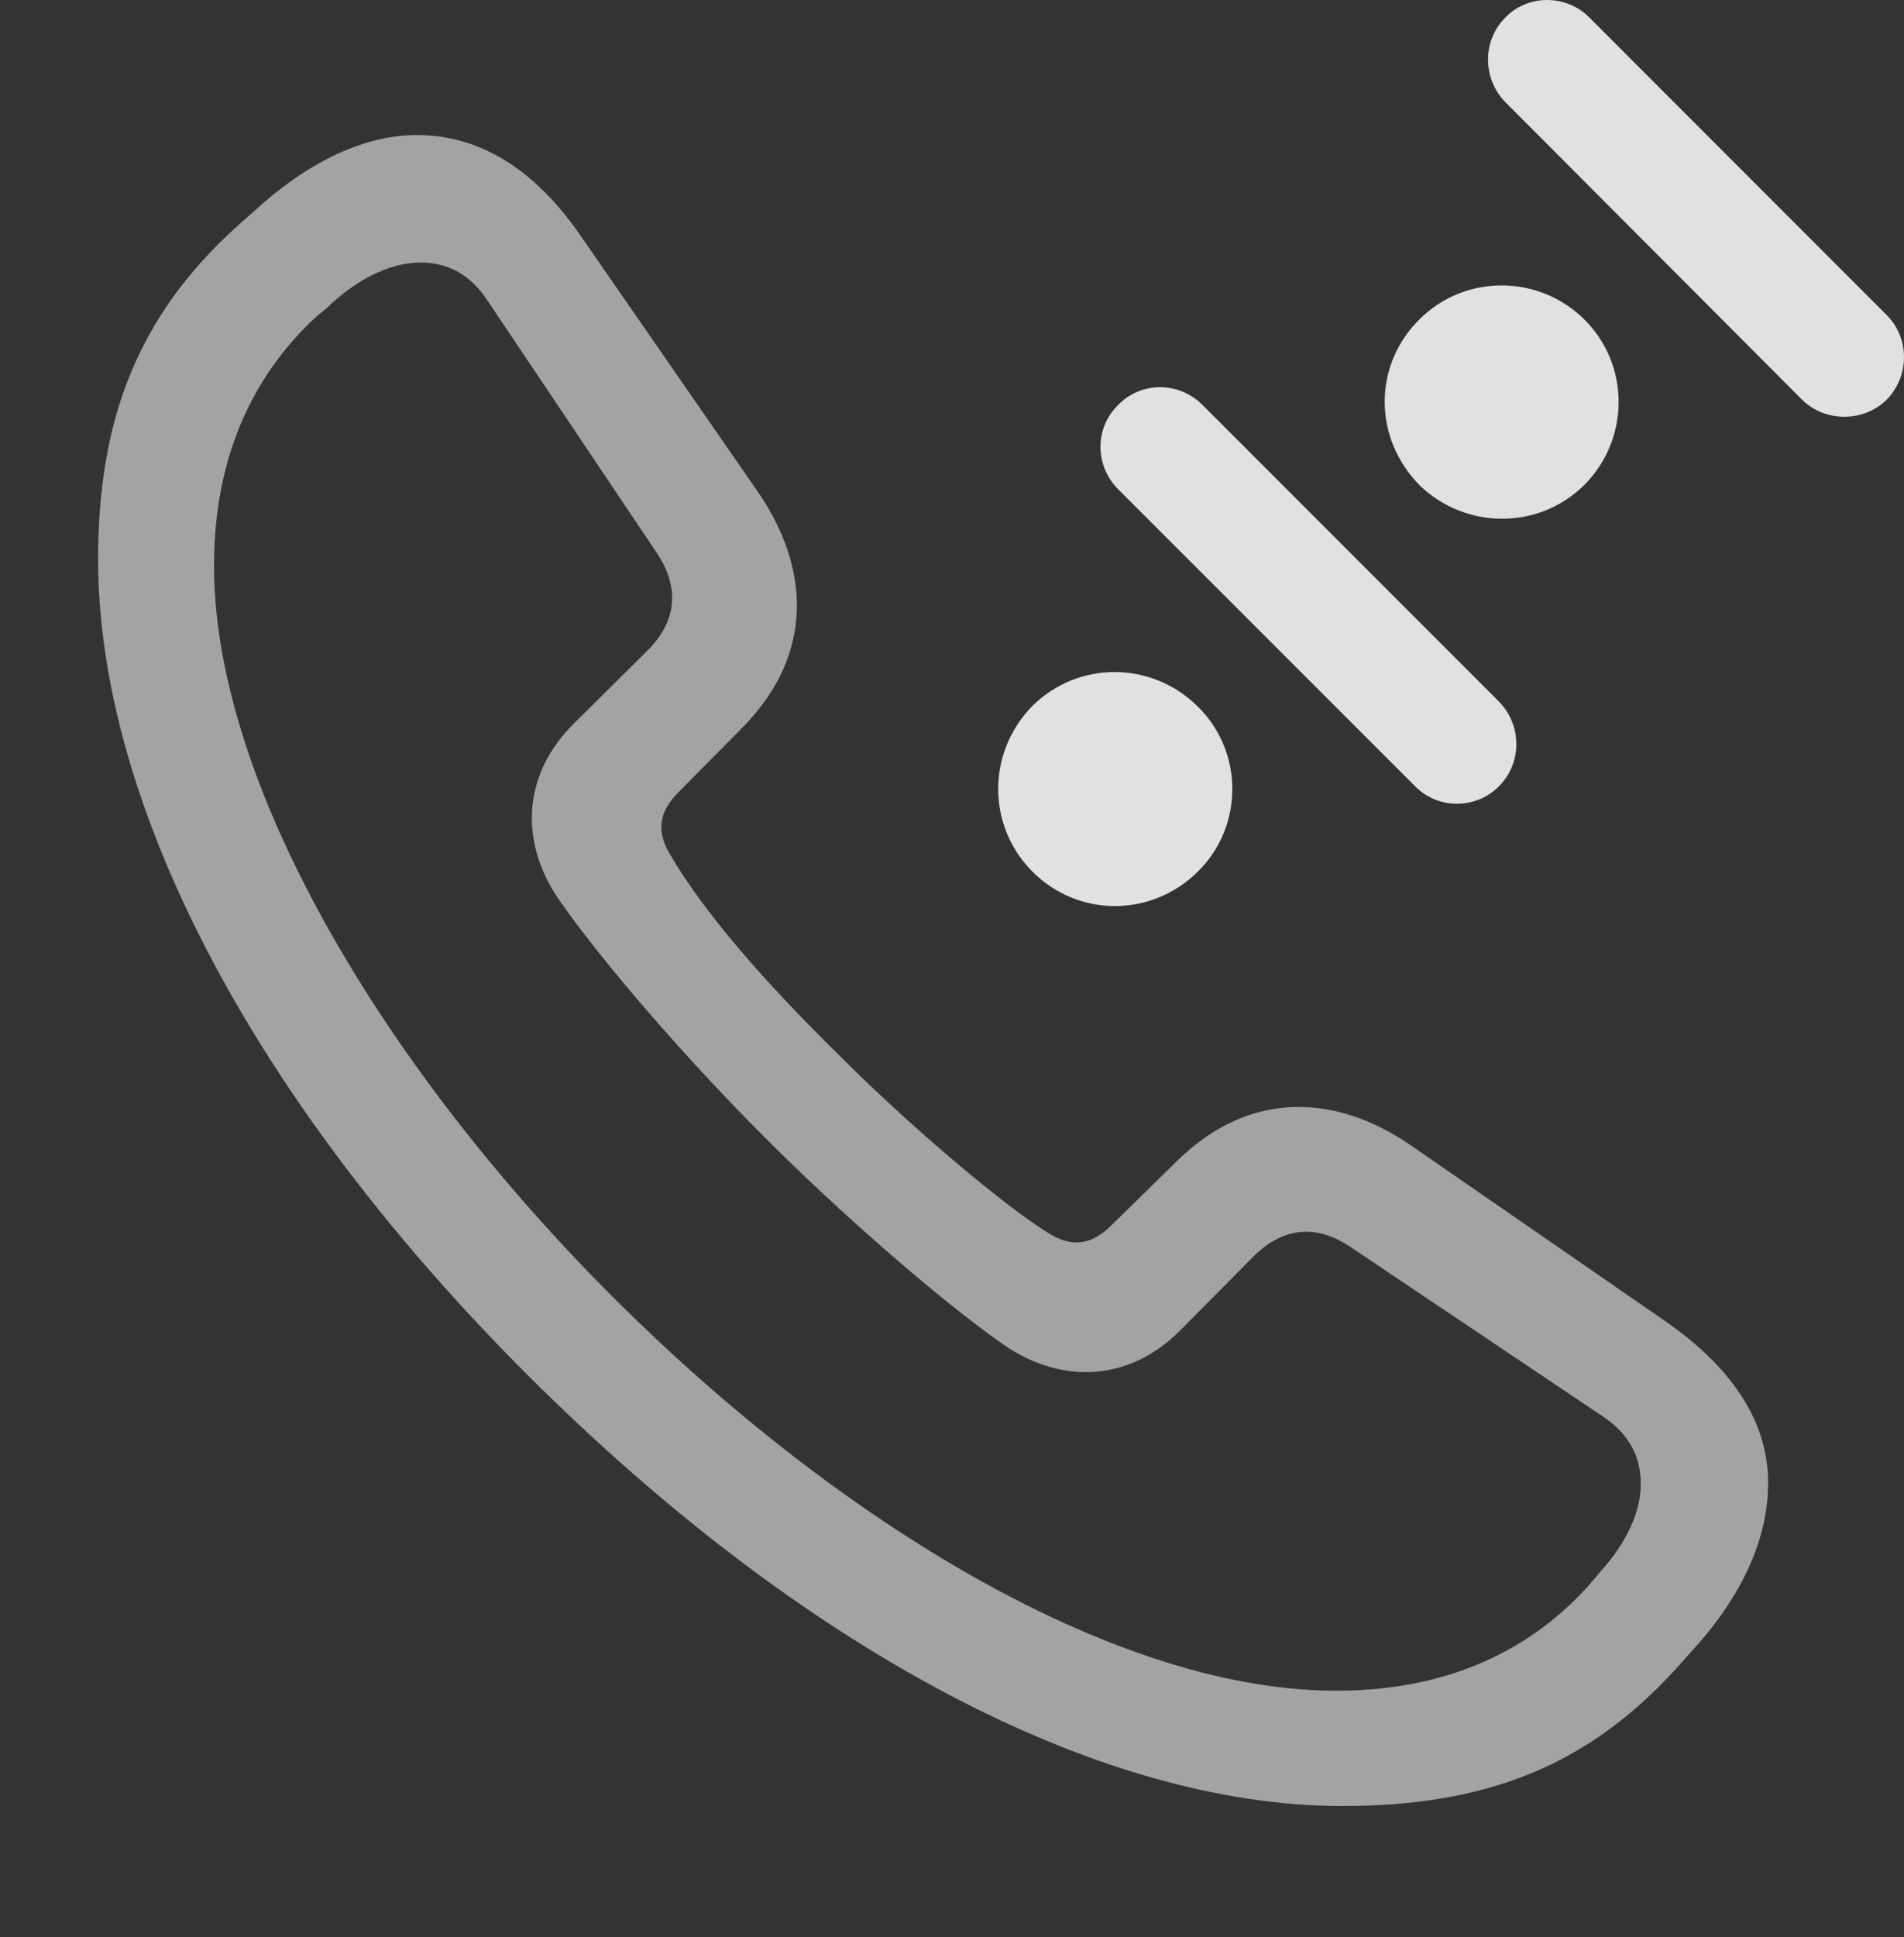 <?xml version="1.0" encoding="UTF-8"?>
<!--Generator: Apple Native CoreSVG 232.5-->
<!DOCTYPE svg
PUBLIC "-//W3C//DTD SVG 1.1//EN"
       "http://www.w3.org/Graphics/SVG/1.1/DTD/svg11.dtd">
<svg version="1.1" xmlns="http://www.w3.org/2000/svg" xmlns:xlink="http://www.w3.org/1999/xlink" width="27.578" height="28.042">
 <rect width="100%" height="100%" fill="#333333" stroke="none"/>
 <g>
  <rect height="28.042" opacity="0" width="27.578" x="0" y="0"/>
  <path d="M19.439 26.145C21.519 26.145 22.983 25.569 24.263 24.172C24.351 24.075 24.429 23.987 24.507 23.899C25.259 23.079 25.61 22.248 25.61 21.467C25.61 20.618 25.132 19.827 24.116 19.123L20.454 16.594C19.39 15.852 18.12 15.745 17.036 16.819L16.099 17.737C15.815 18.02 15.542 18.059 15.22 17.873C14.575 17.483 13.198 16.321 12.173 15.295C11.06 14.202 10.19 13.206 9.692 12.346C9.507 12.024 9.546 11.751 9.829 11.467L10.757 10.53C11.821 9.446 11.714 8.186 10.972 7.112L8.442 3.459C7.749 2.434 6.948 1.975 6.099 1.956C5.317 1.936 4.487 2.317 3.667 3.069C3.579 3.147 3.491 3.225 3.403 3.303C2.017 4.573 1.421 6.038 1.421 8.098C1.421 11.653 3.687 15.96 7.651 19.915C11.597 23.85 15.884 26.145 19.439 26.145ZM19.448 24.475C16.235 24.524 12.183 22.073 8.892 18.791C5.581 15.491 3.052 11.311 3.101 8.098C3.12 6.692 3.599 5.481 4.604 4.563C4.683 4.504 4.741 4.456 4.81 4.387C5.239 3.997 5.698 3.801 6.089 3.801C6.479 3.801 6.812 3.967 7.065 4.358L9.517 8.01C9.81 8.45 9.849 8.948 9.38 9.416L8.315 10.471C7.515 11.262 7.554 12.268 8.12 13.059C8.765 13.977 9.966 15.354 11.04 16.428C12.114 17.512 13.589 18.801 14.507 19.446C15.298 20.012 16.304 20.051 17.095 19.26L18.149 18.196C18.628 17.717 19.116 17.756 19.556 18.049L23.208 20.5C23.608 20.764 23.765 21.096 23.765 21.487C23.765 21.877 23.569 22.327 23.169 22.766C23.11 22.834 23.061 22.893 23.003 22.961C22.085 23.977 20.864 24.456 19.448 24.475Z" fill="#ffffff" fill-opacity="0.55"/>
  <path d="M14.956 12.62C15.62 13.284 16.685 13.284 17.358 12.61C18.013 11.956 18.013 10.891 17.358 10.237C16.685 9.563 15.62 9.563 14.956 10.217C14.292 10.891 14.292 11.956 14.956 12.62ZM16.196 5.862C15.854 6.194 15.854 6.741 16.196 7.083L20.493 11.379C20.825 11.721 21.382 11.721 21.714 11.379C22.046 11.047 22.046 10.501 21.714 10.159L17.417 5.862C17.075 5.52 16.528 5.52 16.196 5.862ZM20.561 7.024C21.226 7.668 22.29 7.678 22.954 7.014C23.608 6.35 23.608 5.286 22.954 4.631C22.29 3.967 21.216 3.967 20.561 4.622C19.888 5.286 19.888 6.34 20.561 7.024ZM21.802 0.256C21.47 0.588 21.47 1.135 21.802 1.477L26.099 5.784C26.431 6.116 26.997 6.116 27.329 5.784C27.661 5.442 27.661 4.895 27.329 4.563L23.023 0.256C22.69-0.085 22.124-0.085 21.802 0.256Z" fill="#ffffff" fill-opacity="0.85"/>
 </g>
</svg>
